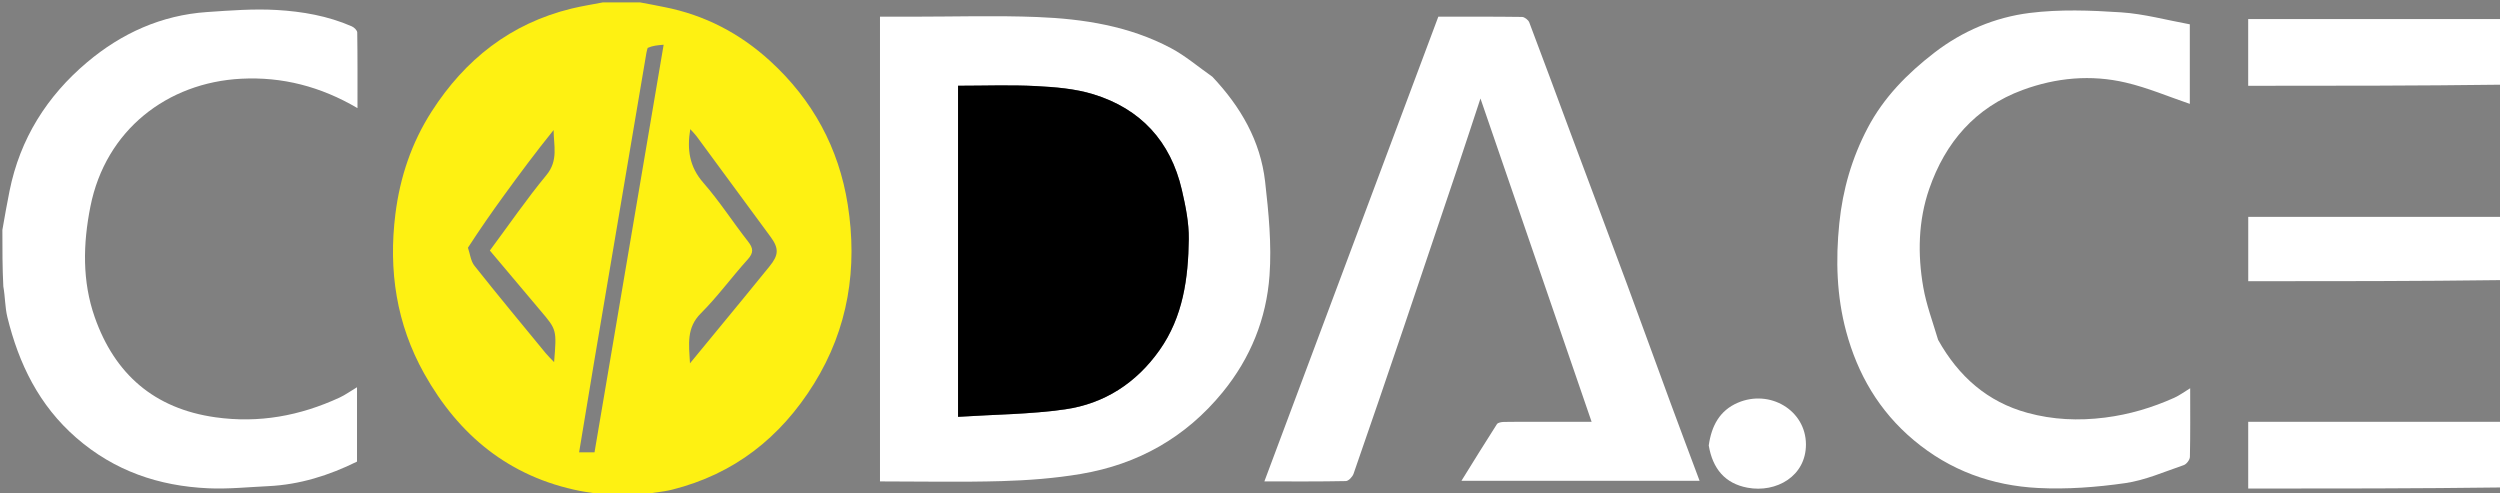 <svg version="1.1" id="Layer_1" xmlns="http://www.w3.org/2000/svg" xmlns:xlink="http://www.w3.org/1999/xlink" x="0px" y="0px"
	 width="100%" viewBox="0 0 1049 207" enable-background="new 0 0 1049 207" xml:space="preserve">
<rect x="0" y="0" width="1049" height="207" fill="#808080" stroke="none"/>
<path fill="none" opacity="1" stroke="none" 
	d="
M1050,36 
	C1050,54.023 1050,72.047 1049.531,90.535 
	C1013.848,91 978.633,91 943.363,91 
	C943.363,100.246 943.363,109.089 943.363,118 
	C979.151,118 1014.576,118 1050,118 
	C1050,137.357 1050,156.713 1049.531,176.533 
	C1013.716,176.996 978.369,176.996 943.351,176.996 
	C943.351,186.767 943.351,195.835 943.351,205 
	C979.136,205 1014.568,205 1050,205 
	C1050,205.999 1050,206.999 1050,207.999 
	C789.977,208 529.953,208 269.663,207.632 
	C273.612,206.682 277.925,206.487 282.029,205.458 
	C307.992,198.945 327.445,183.68 341.509,161.083 
	C356.003,137.794 359.889,112.356 355.709,85.828 
	C351.986,62.196 341.028,41.933 323.161,25.607 
	C310.421,13.966 295.738,6.325 278.812,2.983 
	C275.538,2.337 272.27,1.662 269,1 
	C529.333,1 789.667,1 1050,1.007 
	C1050,3.013 1050,5.012 1049.531,7.505 
	C1013.835,7.999 978.608,7.999 943.34,7.999 
	C943.34,17.595 943.34,26.779 943.34,36 
	C979.121,36 1014.561,36 1050,36 
M508.405,31.987 
	C502.732,28.015 497.393,23.414 491.324,20.19 
	C473.834,10.901 454.623,7.905 435.17,7.142 
	C417.865,6.463 400.513,7 383.181,7 
	C378.566,7 373.95,7 369.242,7 
	C369.242,72.203 369.242,136.933 369.242,202 
	C386.444,202 403.416,202.36 420.364,201.872 
	C431.448,201.553 442.616,200.706 453.538,198.862 
	C477.465,194.823 497.469,183.609 513.013,164.595 
	C524.742,150.247 531.389,133.698 532.691,115.606 
	C533.628,102.575 532.328,89.26 530.841,76.207 
	C528.898,59.163 520.644,44.837 508.405,31.987 
M643.505,177 
	C639.339,177 635.172,176.941 631.009,177.043 
	C630.008,177.067 628.532,177.309 628.099,177.981 
	C623.179,185.631 618.418,193.384 613.225,201.736 
	C647.075,201.736 679.928,201.736 713.143,201.736 
	C709.024,190.708 704.963,179.959 700.992,169.178 
	C694.851,152.505 688.828,135.789 682.652,119.129 
	C674.811,97.978 666.853,76.871 658.974,55.734 
	C653.215,40.285 647.539,24.805 641.682,9.394 
	C641.288,8.359 639.685,7.118 638.629,7.104 
	C626.82,6.941 615.008,7.001 603.52,7.001 
	C579.156,72.092 554.939,136.788 530.529,201.999 
	C542.419,201.999 553.569,202.09 564.712,201.86 
	C565.842,201.837 567.505,200.079 567.954,198.79 
	C575.066,178.358 582.052,157.883 589,137.396 
	C596.459,115.403 603.869,93.393 611.261,71.377 
	C614.802,60.829 618.252,50.251 621.202,41.326 
	C636.427,85.614 652.096,131.193 667.843,177 
	C659.826,177 652.165,177 643.505,177 
M813.031,142.265 
	C810.979,135.033 808.299,127.912 807.009,120.546 
	C804.581,106.673 804.896,92.571 809.504,79.259 
	C816.251,59.767 828.81,45.068 848.732,37.742 
	C862.83,32.557 877.412,31.235 891.988,34.654 
	C901.211,36.817 910.054,40.603 918.846,43.585 
	C918.846,33.461 918.846,22.368 918.846,10.204 
	C909.248,8.459 899.678,5.817 889.976,5.176 
	C877.229,4.334 864.227,3.86 851.612,5.439 
	C837.086,7.258 823.442,13.022 811.672,22.098 
	C800.35,30.828 790.392,40.875 783.639,53.759 
	C777.047,66.338 773.211,79.526 771.765,93.762 
	C770.204,109.137 770.669,124.276 774.636,139.044 
	C779.445,156.948 788.42,172.461 802.998,184.685 
	C818.242,197.469 835.869,203.783 855.223,204.762 
	C867.32,205.375 879.645,204.446 891.657,202.733 
	C900.075,201.533 908.171,197.937 916.323,195.154 
	C917.471,194.762 918.855,192.923 918.882,191.726 
	C919.093,182.324 918.999,172.916 918.999,162.908 
	C916.417,164.475 914.486,165.94 912.332,166.903 
	C903.041,171.059 893.496,173.93 883.239,175.221 
	C872.136,176.619 861.384,176.137 850.757,173.238 
	C833.944,168.651 821.84,158.001 813.031,142.265 
M716.996,187.35 
	C718.632,196.686 723.825,202.889 733.277,204.643 
	C745.333,206.881 757.842,199.811 757.773,186.418 
	C757.699,172.096 742.585,163.222 729.167,168.995 
	C721.611,172.246 718.138,178.643 716.996,187.35 
z"/>
<path fill="#FEF112" opacity="1" stroke="none" 
	d="
M268.533,1 
	C272.27,1.662 275.538,2.337 278.812,2.983 
	C295.738,6.325 310.421,13.966 323.161,25.607 
	C341.028,41.933 351.986,62.196 355.709,85.828 
	C359.889,112.356 356.003,137.794 341.509,161.083 
	C327.445,183.68 307.992,198.945 282.029,205.458 
	C277.925,206.487 273.612,206.682 269.198,207.632 
	C263.978,208 258.956,208 253.269,207.632 
	C249.522,206.848 246.407,206.596 243.361,205.993 
	C213.698,200.12 192.541,182.708 178.042,156.851 
	C166.348,135.995 162.939,113.489 165.907,89.783 
	C167.85,74.262 172.726,59.874 181.109,46.798 
	C195.114,24.955 214.265,9.833 239.824,3.599 
	C244.169,2.539 248.606,1.857 253,1 
	C258.022,1 263.044,1 268.533,1 
M271.762,20.096 
	C271.592,20.74 271.37,21.375 271.259,22.029 
	C263.898,65.487 256.537,108.945 249.199,152.407 
	C247.106,164.803 245.08,177.21 242.991,189.809 
	C245.353,189.809 247.265,189.809 249.457,189.809 
	C259.12,132.828 268.747,76.063 278.463,18.77 
	C275.713,19.003 273.927,19.154 271.762,20.096 
M196.347,103.944 
	C197.225,106.492 197.5,109.518 199.08,111.51 
	C208.893,123.889 218.992,136.042 229.02,148.25 
	C229.998,149.441 231.136,150.502 232.5,151.94 
	C233.615,138.358 233.595,138.375 226.893,130.465 
	C219.816,122.113 212.784,113.724 205.542,105.126 
	C213.529,94.37 220.962,83.533 229.297,73.441 
	C234.361,67.308 232.311,61.033 232.291,54.572 
	C224.963,63.636 218.128,72.824 211.399,82.09 
	C206.331,89.068 201.4,96.145 196.347,103.944 
M311.826,125.333 
	C315.508,120.819 319.188,116.303 322.872,111.791 
	C326.763,107.025 326.901,104.237 323.341,99.385 
	C313.005,85.298 302.649,71.228 292.279,57.167 
	C291.56,56.192 290.664,55.346 289.625,54.189 
	C288.211,62.871 289.306,70.039 295.138,76.701 
	C301.913,84.441 307.506,93.204 313.872,101.319 
	C316.118,104.181 316.29,106.045 313.729,108.875 
	C307.028,116.275 301.125,124.44 294.079,131.473 
	C287.983,137.559 289.057,144.322 289.511,152.458 
	C297.23,143.06 304.293,134.462 311.826,125.333 
z"/>
<path fill="none" opacity="1" stroke="none" 
	d="
M252.531,1 
	C248.606,1.857 244.169,2.539 239.824,3.599 
	C214.265,9.833 195.114,24.955 181.109,46.798 
	C172.726,59.874 167.85,74.262 165.907,89.783 
	C162.939,113.489 166.348,135.995 178.042,156.851 
	C192.541,182.708 213.698,200.12 243.361,205.993 
	C246.407,206.596 249.522,206.848 252.802,207.632 
	C169.108,208 85.216,208 1,208 
	C1,178.98 1,149.959 1.392,120.636 
	C2.188,124.572 2.083,128.935 3.084,133.027 
	C7.88,152.633 16.336,170.044 32.005,183.692 
	C48.009,197.632 66.652,203.933 87.34,204.882 
	C95.723,205.266 104.17,204.386 112.583,203.988 
	C125.815,203.364 138.138,199.451 149.8,193.692 
	C149.8,183.387 149.8,173.292 149.8,162.482 
	C147.037,164.136 144.843,165.736 142.426,166.85 
	C125.858,174.483 108.679,177.676 90.359,175.091 
	C64.677,171.468 48.123,156.941 39.752,133.098 
	C34.461,118.026 34.812,102.374 37.933,86.669 
	C44.322,54.518 70.26,34.633 101.193,33.036 
	C118.413,32.148 134.513,36.273 150,45.367 
	C150,34.444 150.057,24.033 149.898,13.626 
	C149.885,12.739 148.598,11.489 147.617,11.059 
	C137.587,6.67 126.861,4.813 116.109,4.189 
	C106.41,3.626 96.599,4.395 86.871,5.055 
	C67.762,6.353 50.996,13.953 36.562,26.115 
	C19.715,40.31 8.404,58.221 4.008,80.102 
	C2.946,85.389 2,90.7 1,96 
	C1,64.373 1,32.747 1,1 
	C84.688,1 168.375,1 252.531,1 
z"/>
<path fill="#FFFFFF" opacity="1" stroke="none" 
	d="
M1,96.469 
	C2,90.7 2.946,85.389 4.008,80.102 
	C8.404,58.221 19.715,40.31 36.562,26.115 
	C50.996,13.953 67.762,6.353 86.871,5.055 
	C96.599,4.395 106.41,3.626 116.109,4.189 
	C126.861,4.813 137.587,6.67 147.617,11.059 
	C148.598,11.489 149.885,12.739 149.898,13.626 
	C150.057,24.033 150,34.444 150,45.367 
	C134.513,36.273 118.413,32.148 101.193,33.036 
	C70.26,34.633 44.322,54.518 37.933,86.669 
	C34.812,102.374 34.461,118.026 39.752,133.098 
	C48.123,156.941 64.677,171.468 90.359,175.091 
	C108.679,177.676 125.858,174.483 142.426,166.85 
	C144.843,165.736 147.037,164.136 149.8,162.482 
	C149.8,173.292 149.8,183.387 149.8,193.692 
	C138.138,199.451 125.815,203.364 112.583,203.988 
	C104.17,204.386 95.723,205.266 87.34,204.882 
	C66.652,203.933 48.009,197.632 32.005,183.692 
	C16.336,170.044 7.88,152.633 3.084,133.027 
	C2.083,128.935 2.188,124.572 1.392,120.167 
	C1,112.312 1,104.625 1,96.469 
z"/>
<path fill="#FFFFFF" opacity="1" stroke="none" 
	d="
M1050,35.531 
	C1014.561,36 979.121,36 943.34,36 
	C943.34,26.779 943.34,17.595 943.34,7.999 
	C978.608,7.999 1013.835,7.999 1049.531,8 
	C1050,17.021 1050,26.042 1050,35.531 
z"/>
<path fill="#FFFFFF" opacity="1" stroke="none" 
	d="
M1050,204.531 
	C1014.568,205 979.136,205 943.351,205 
	C943.351,195.835 943.351,186.767 943.351,176.996 
	C978.369,176.996 1013.716,176.996 1049.531,176.998 
	C1050,186.021 1050,195.042 1050,204.531 
z"/>
<path fill="#FFFFFF" opacity="1" stroke="none" 
	d="
M1050,117.531 
	C1014.576,118 979.151,118 943.363,118 
	C943.363,109.089 943.363,100.246 943.363,91 
	C978.633,91 1013.848,91 1049.531,91 
	C1050,99.688 1050,108.375 1050,117.531 
z"/>
<path fill="#FFFFFF" opacity="1" stroke="none" 
	d="
M508.702,32.198 
	C520.644,44.837 528.898,59.163 530.841,76.207 
	C532.328,89.26 533.628,102.575 532.691,115.606 
	C531.389,133.698 524.742,150.247 513.013,164.595 
	C497.469,183.609 477.465,194.823 453.538,198.862 
	C442.616,200.706 431.448,201.553 420.364,201.872 
	C403.416,202.36 386.444,202 369.242,202 
	C369.242,136.933 369.242,72.203 369.242,7 
	C373.95,7 378.566,7 383.181,7 
	C400.513,7 417.865,6.463 435.17,7.142 
	C454.623,7.905 473.834,10.901 491.324,20.19 
	C497.393,23.414 502.732,28.015 508.702,32.198 
M402,58.5 
	C402,96.913 402,135.327 402,174.899 
	C417.396,173.905 432.296,173.855 446.901,171.759 
	C463.386,169.392 476.796,160.711 486.538,146.926 
	C496.419,132.944 498.606,116.772 498.817,100.329 
	C498.906,93.449 497.47,86.435 495.907,79.671 
	C491.203,59.314 478.634,45.652 458.755,39.55 
	C451.11,37.204 442.807,36.537 434.751,36.118 
	C423.943,35.557 413.084,35.979 402,35.979 
	C402,42.886 402,50.193 402,58.5 
z"/>
<path fill="#FFFFFF" opacity="1" stroke="none" 
	d="
M644.004,177 
	C652.165,177 659.826,177 667.843,177 
	C652.096,131.193 636.427,85.614 621.202,41.326 
	C618.252,50.251 614.802,60.829 611.261,71.377 
	C603.869,93.393 596.459,115.403 589,137.396 
	C582.052,157.883 575.066,178.358 567.954,198.79 
	C567.505,200.079 565.842,201.837 564.712,201.86 
	C553.569,202.09 542.419,201.999 530.529,201.999 
	C554.939,136.788 579.156,72.092 603.52,7.001 
	C615.008,7.001 626.82,6.941 638.629,7.104 
	C639.685,7.118 641.288,8.359 641.682,9.394 
	C647.539,24.805 653.215,40.285 658.974,55.734 
	C666.853,76.871 674.811,97.978 682.652,119.129 
	C688.828,135.789 694.851,152.505 700.992,169.178 
	C704.963,179.959 709.024,190.708 713.143,201.736 
	C679.928,201.736 647.075,201.736 613.225,201.736 
	C618.418,193.384 623.179,185.631 628.099,177.981 
	C628.532,177.309 630.008,177.067 631.009,177.043 
	C635.172,176.941 639.339,177 644.004,177 
z"/>
<path fill="#FFFFFF" opacity="1" stroke="none" 
	d="
M813.227,142.601 
	C821.84,158.001 833.944,168.651 850.757,173.238 
	C861.384,176.137 872.136,176.619 883.239,175.221 
	C893.496,173.93 903.041,171.059 912.332,166.903 
	C914.486,165.94 916.417,164.475 918.999,162.908 
	C918.999,172.916 919.093,182.324 918.882,191.726 
	C918.855,192.923 917.471,194.762 916.323,195.154 
	C908.171,197.937 900.075,201.533 891.657,202.733 
	C879.645,204.446 867.32,205.375 855.223,204.762 
	C835.869,203.783 818.242,197.469 802.998,184.685 
	C788.42,172.461 779.445,156.948 774.636,139.044 
	C770.669,124.276 770.204,109.137 771.765,93.762 
	C773.211,79.526 777.047,66.338 783.639,53.759 
	C790.392,40.875 800.35,30.828 811.672,22.098 
	C823.442,13.022 837.086,7.258 851.612,5.439 
	C864.227,3.86 877.229,4.334 889.976,5.176 
	C899.678,5.817 909.248,8.459 918.846,10.204 
	C918.846,22.368 918.846,33.461 918.846,43.585 
	C910.054,40.603 901.211,36.817 891.988,34.654 
	C877.412,31.235 862.83,32.557 848.732,37.742 
	C828.81,45.068 816.251,59.767 809.504,79.259 
	C804.896,92.571 804.581,106.673 807.009,120.546 
	C808.299,127.912 810.979,135.033 813.227,142.601 
z"/>
<path fill="#FFFFFF" opacity="1" stroke="none" 
	d="
M716.991,186.928 
	C718.138,178.643 721.611,172.246 729.167,168.995 
	C742.585,163.222 757.699,172.096 757.773,186.418 
	C757.842,199.811 745.333,206.881 733.277,204.643 
	C723.825,202.889 718.632,196.686 716.991,186.928 
z"/>
<path fill="none" opacity="1" stroke="none" 
	d="
M271.951,19.701 
	C273.927,19.154 275.713,19.003 278.463,18.77 
	C268.747,76.063 259.12,132.828 249.457,189.809 
	C247.265,189.809 245.353,189.809 242.991,189.809 
	C245.08,177.21 247.106,164.803 249.199,152.407 
	C256.537,108.945 263.898,65.487 271.259,22.029 
	C271.37,21.375 271.592,20.74 271.951,19.701 
z"/>
<path fill="none" opacity="1" stroke="none" 
	d="
M196.377,103.561 
	C201.4,96.145 206.331,89.068 211.399,82.09 
	C218.128,72.824 224.963,63.636 232.291,54.572 
	C232.311,61.033 234.361,67.308 229.297,73.441 
	C220.962,83.533 213.529,94.37 205.542,105.126 
	C212.784,113.724 219.816,122.113 226.893,130.465 
	C233.595,138.375 233.615,138.358 232.5,151.94 
	C231.136,150.502 229.998,149.441 229.02,148.25 
	C218.992,136.042 208.893,123.889 199.08,111.51 
	C197.5,109.518 197.225,106.492 196.377,103.561 
z"/>
<path fill="none" opacity="1" stroke="none" 
	d="
M311.591,125.599 
	C304.293,134.462 297.23,143.06 289.511,152.458 
	C289.057,144.322 287.983,137.559 294.079,131.473 
	C301.125,124.44 307.028,116.275 313.729,108.875 
	C316.29,106.045 316.118,104.181 313.872,101.319 
	C307.506,93.204 301.913,84.441 295.138,76.701 
	C289.306,70.039 288.211,62.871 289.625,54.189 
	C290.664,55.346 291.56,56.192 292.279,57.167 
	C302.649,71.228 313.005,85.298 323.341,99.385 
	C326.901,104.237 326.763,107.025 322.872,111.791 
	C319.188,116.303 315.508,120.819 311.591,125.599 
z"/>
<path fill="#none" opacity="1" stroke="none" 
	d="
M402,58 
	C402,50.193 402,42.886 402,35.979 
	C413.084,35.979 423.943,35.557 434.751,36.118 
	C442.807,36.537 451.11,37.204 458.755,39.55 
	C478.634,45.652 491.203,59.314 495.907,79.671 
	C497.47,86.435 498.906,93.449 498.817,100.329 
	C498.606,116.772 496.419,132.944 486.538,146.926 
	C476.796,160.711 463.386,169.392 446.901,171.759 
	C432.296,173.855 417.396,173.905 402,174.899 
	C402,135.327 402,96.913 402,58 
z"/>
</svg>